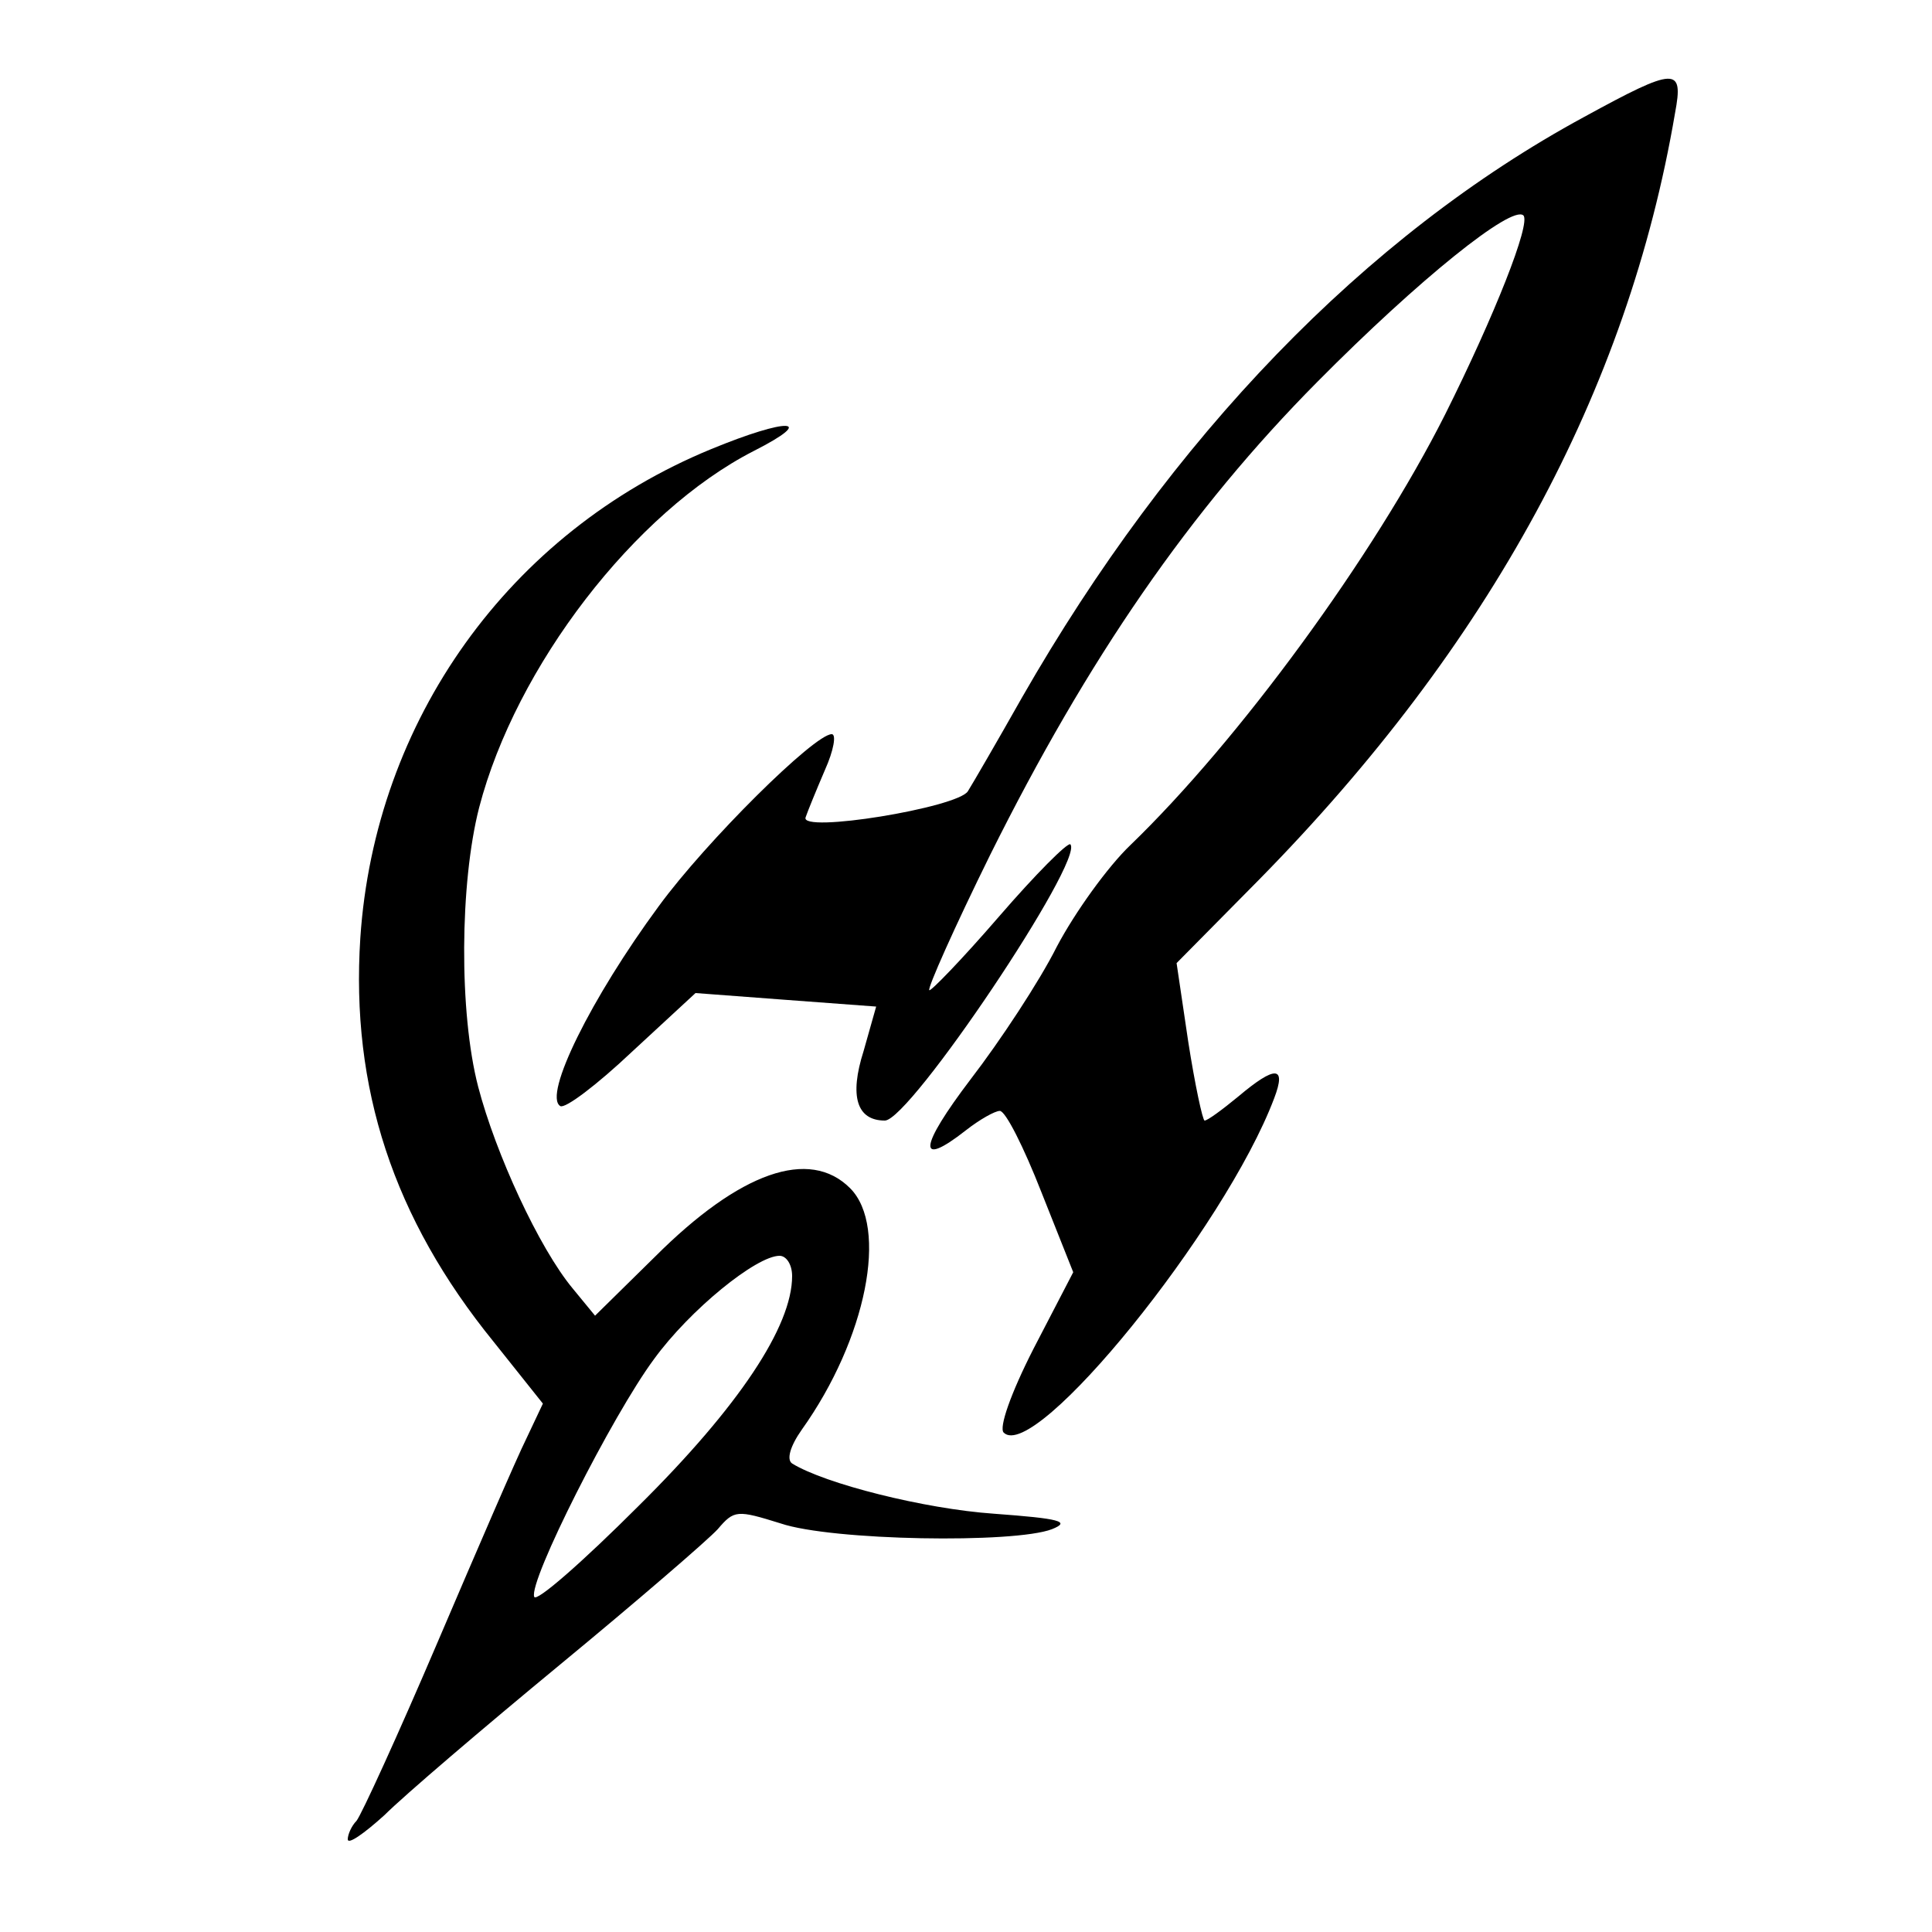 <?xml version="1.0" standalone="no"?>
<!DOCTYPE svg PUBLIC "-//W3C//DTD SVG 20010904//EN"
 "http://www.w3.org/TR/2001/REC-SVG-20010904/DTD/svg10.dtd">
<svg version="1.0" xmlns="http://www.w3.org/2000/svg"
 width="200pt" height="200pt" viewBox="0 0 200 200"
 preserveAspectRatio="xMidYMid meet">

<g transform="translate(0,200) scale(0.1,-0.1)"
fill="#000000" stroke="none">
<path d="M1640 1879 c-227 -123 -428 -332 -582 -601 -26 -46 -51 -89 -56 -97
-10 -17 -175 -44 -168 -27 2 6 11 28 20 49 9 20 12 37 7 37 -18 0 -130 -111
-179 -178 -70 -95 -120 -196 -102 -207 5 -3 38 22 74 56 l66 61 93 -7 94 -7
-13 -46 c-15 -47 -7 -72 22 -72 26 0 207 270 192 286 -3 2 -36 -31 -74 -75
-38 -44 -71 -78 -72 -76 -2 2 26 65 63 140 101 203 207 357 339 490 105 106
201 183 213 172 8 -8 -30 -104 -81 -206 -74 -147 -214 -338 -326 -446 -23 -22
-57 -69 -76 -105 -18 -36 -59 -98 -89 -137 -54 -71 -56 -93 -5 -53 14 11 30
20 35 20 6 0 25 -38 43 -84 l33 -83 -41 -79 c-24 -47 -36 -82 -31 -87 32 -32
229 211 280 346 13 34 1 34 -37 2 -17 -14 -32 -25 -35 -25 -2 0 -10 37 -17 82
l-12 81 85 86 c239 243 382 506 431 794 9 48 1 48 -94 -4z"/>
<path d="M736 1535 c-209 -86 -348 -281 -363 -506 -10 -155 34 -290 138 -418
l51 -64 -17 -36 c-10 -20 -51 -115 -92 -211 -41 -96 -79 -179 -84 -185 -5 -5
-9 -14 -9 -19 0 -6 17 6 38 25 20 20 102 90 182 156 80 66 153 129 163 140 17
20 20 20 65 6 53 -18 242 -21 281 -6 20 8 8 11 -60 16 -72 5 -175 31 -209 52
-6 4 -2 18 10 35 67 94 90 210 50 250 -42 42 -114 17 -202 -71 l-62 -61 -23
28 c-35 42 -80 140 -98 209 -20 77 -19 211 1 289 38 146 161 306 284 369 67
34 36 35 -44 2z m84 -856 c0 -52 -55 -135 -159 -238 -58 -58 -106 -100 -108
-94 -6 16 81 188 124 246 37 51 106 107 130 107 7 0 13 -9 13 -21z"/>
</g>
</svg>
